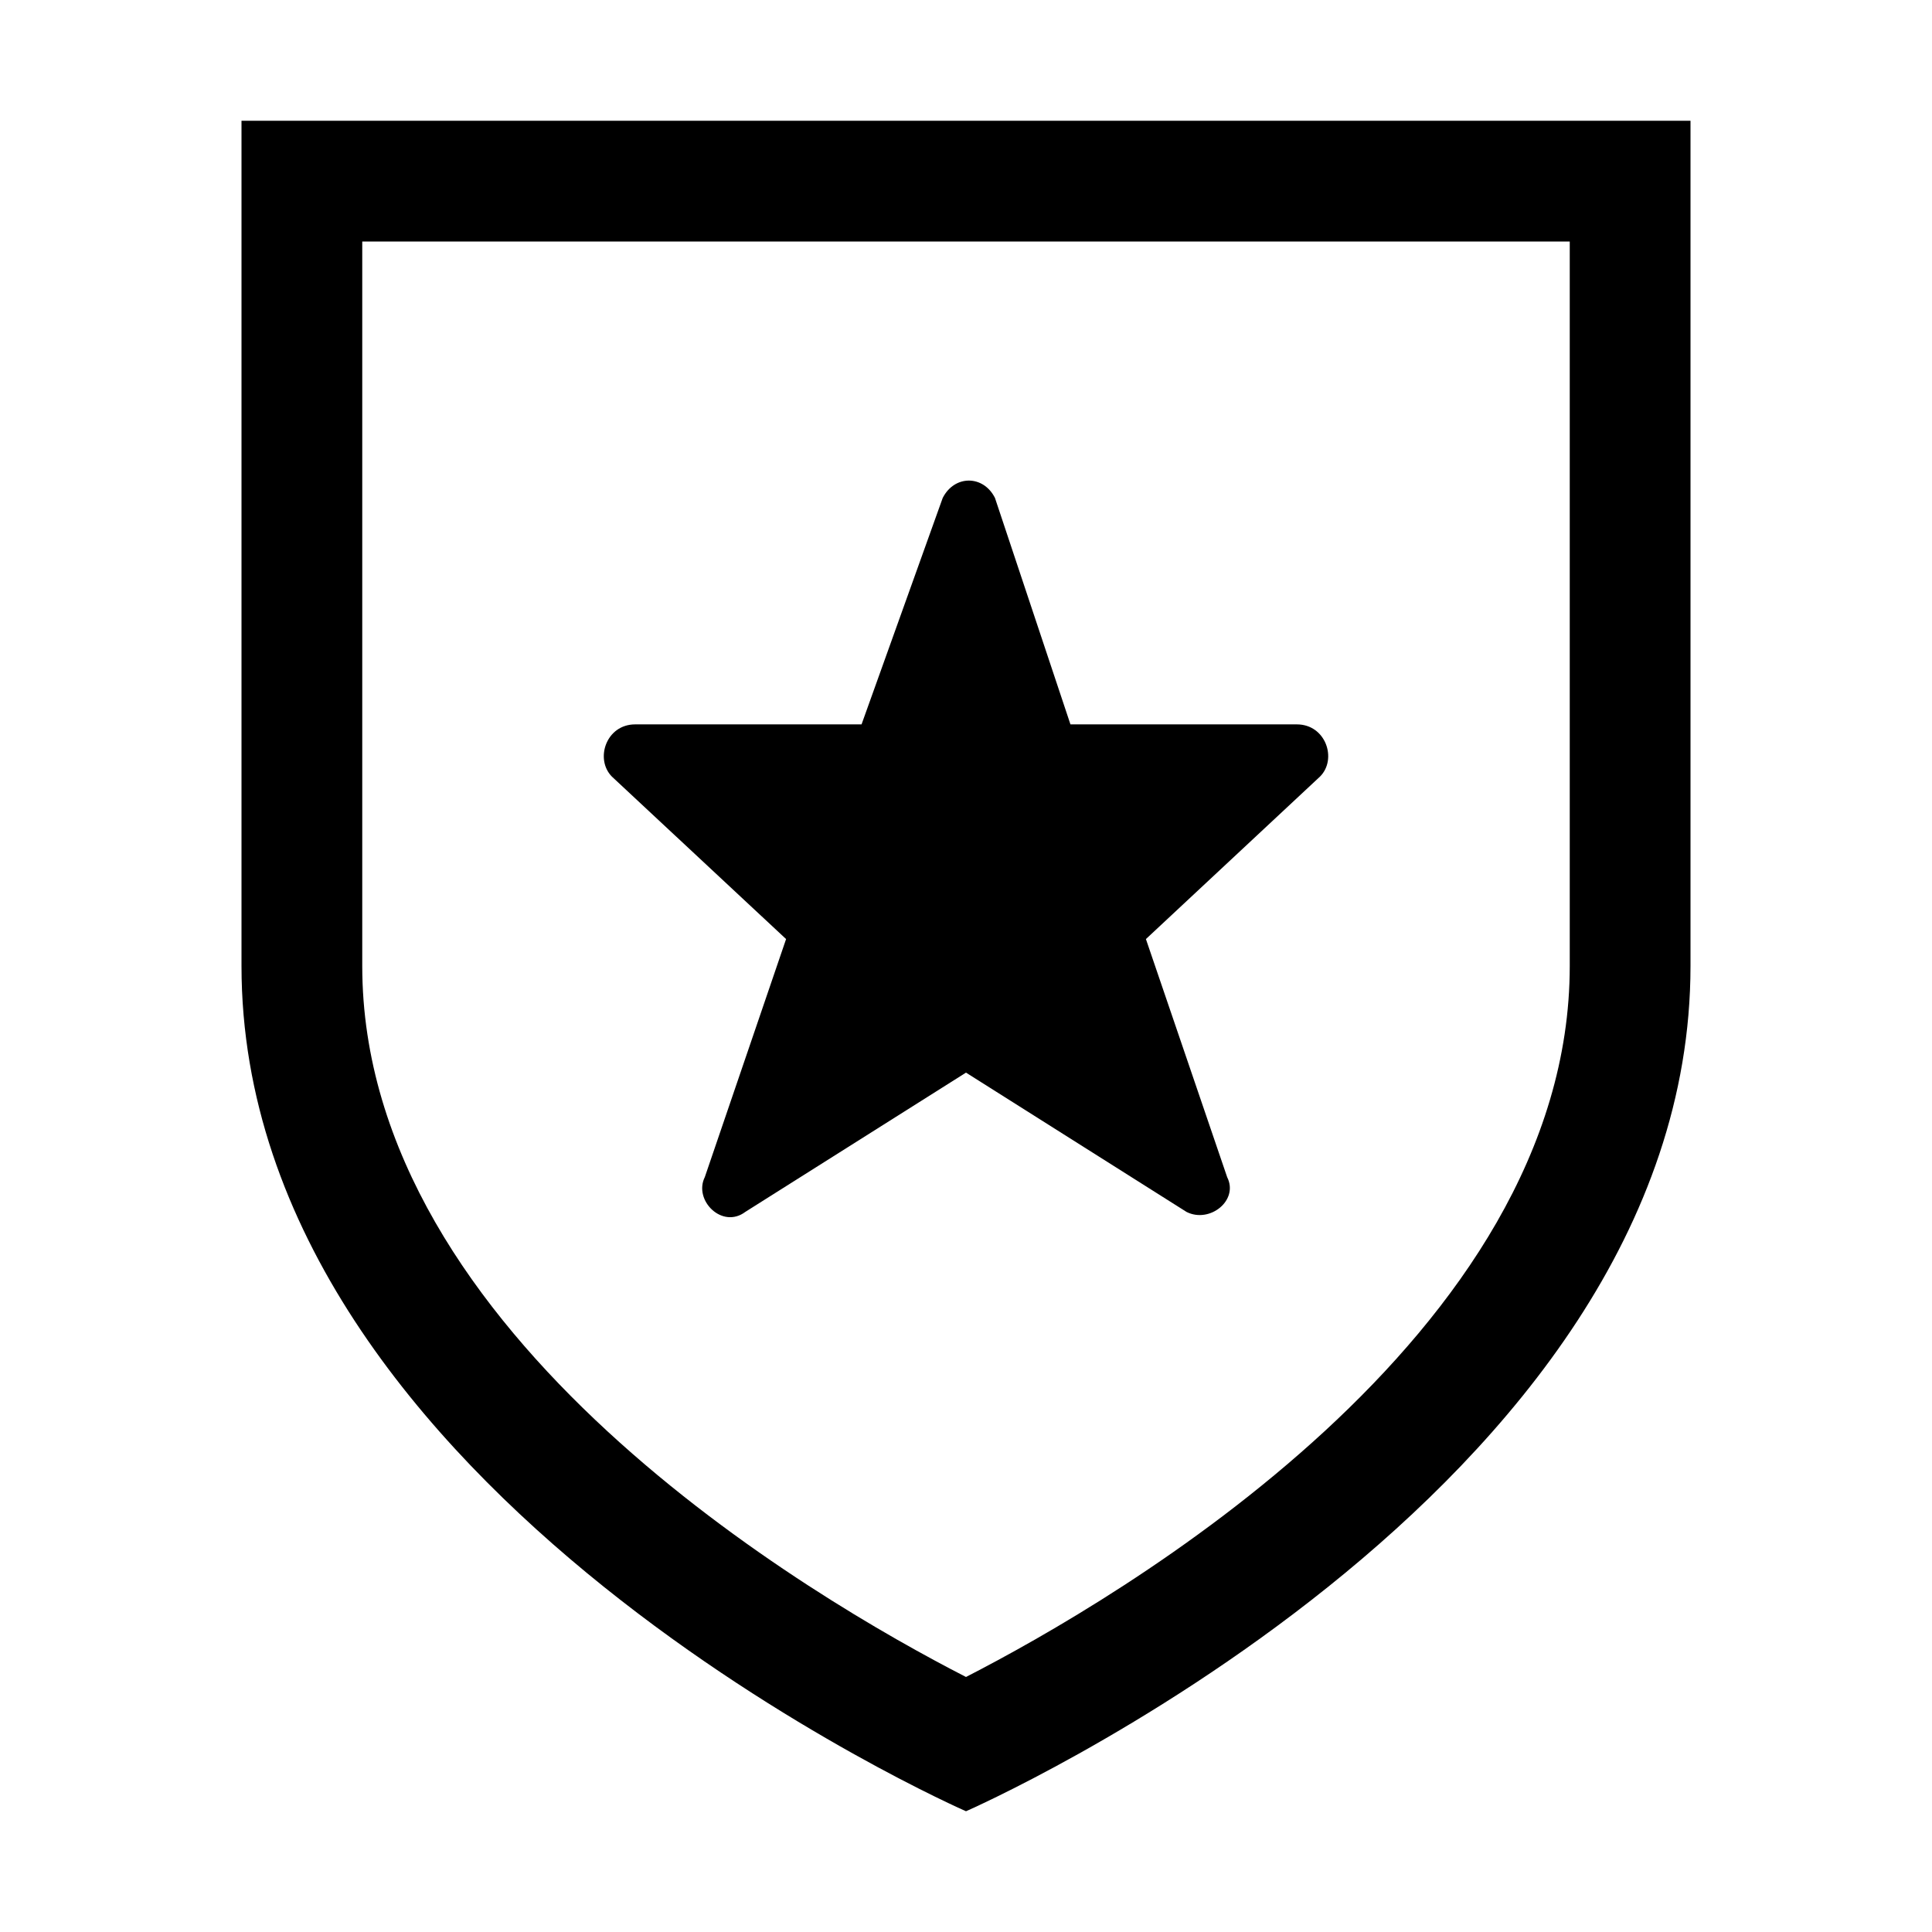 <?xml version="1.0" encoding="utf-8"?>
<!-- Generator: Adobe Illustrator 25.4.0, SVG Export Plug-In . SVG Version: 6.00 Build 0)  -->
<svg version="1.1" id="Ebene_1" xmlns="http://www.w3.org/2000/svg" xmlns:xlink="http://www.w3.org/1999/xlink" x="0px" y="0px"
	 viewBox="0 0 16 16" enable-background="new 0 0 16 16" xml:space="preserve">
<g fill="currentColor">
	<path d="M13,2v6c0,3.067-3.749,5.246-5,5.888C6.747,13.246,3,11.066,3,8V2H13 M14,1H2c0,0,0,5.25,0,7c0,4.375,6,7,6,7s6-2.625,6-7
		C14,6.25,14,1,14,1L14,1z"/>
	<path d="M10.74,5.999H8.865L8.24,4.124c-0.096-0.192-0.336-0.192-0.433,0L7.135,5.999H5.26c-0.24,0-0.336,0.288-0.192,0.433
		L6.51,7.777L5.837,9.748c-0.096,0.192,0.144,0.433,0.336,0.288L8,8.883l1.827,1.154c0.192,0.096,0.433-0.096,0.336-0.288
		L9.49,7.777l1.442-1.346C11.076,6.287,10.98,5.999,10.74,5.999z"/>
</g>
</svg>
